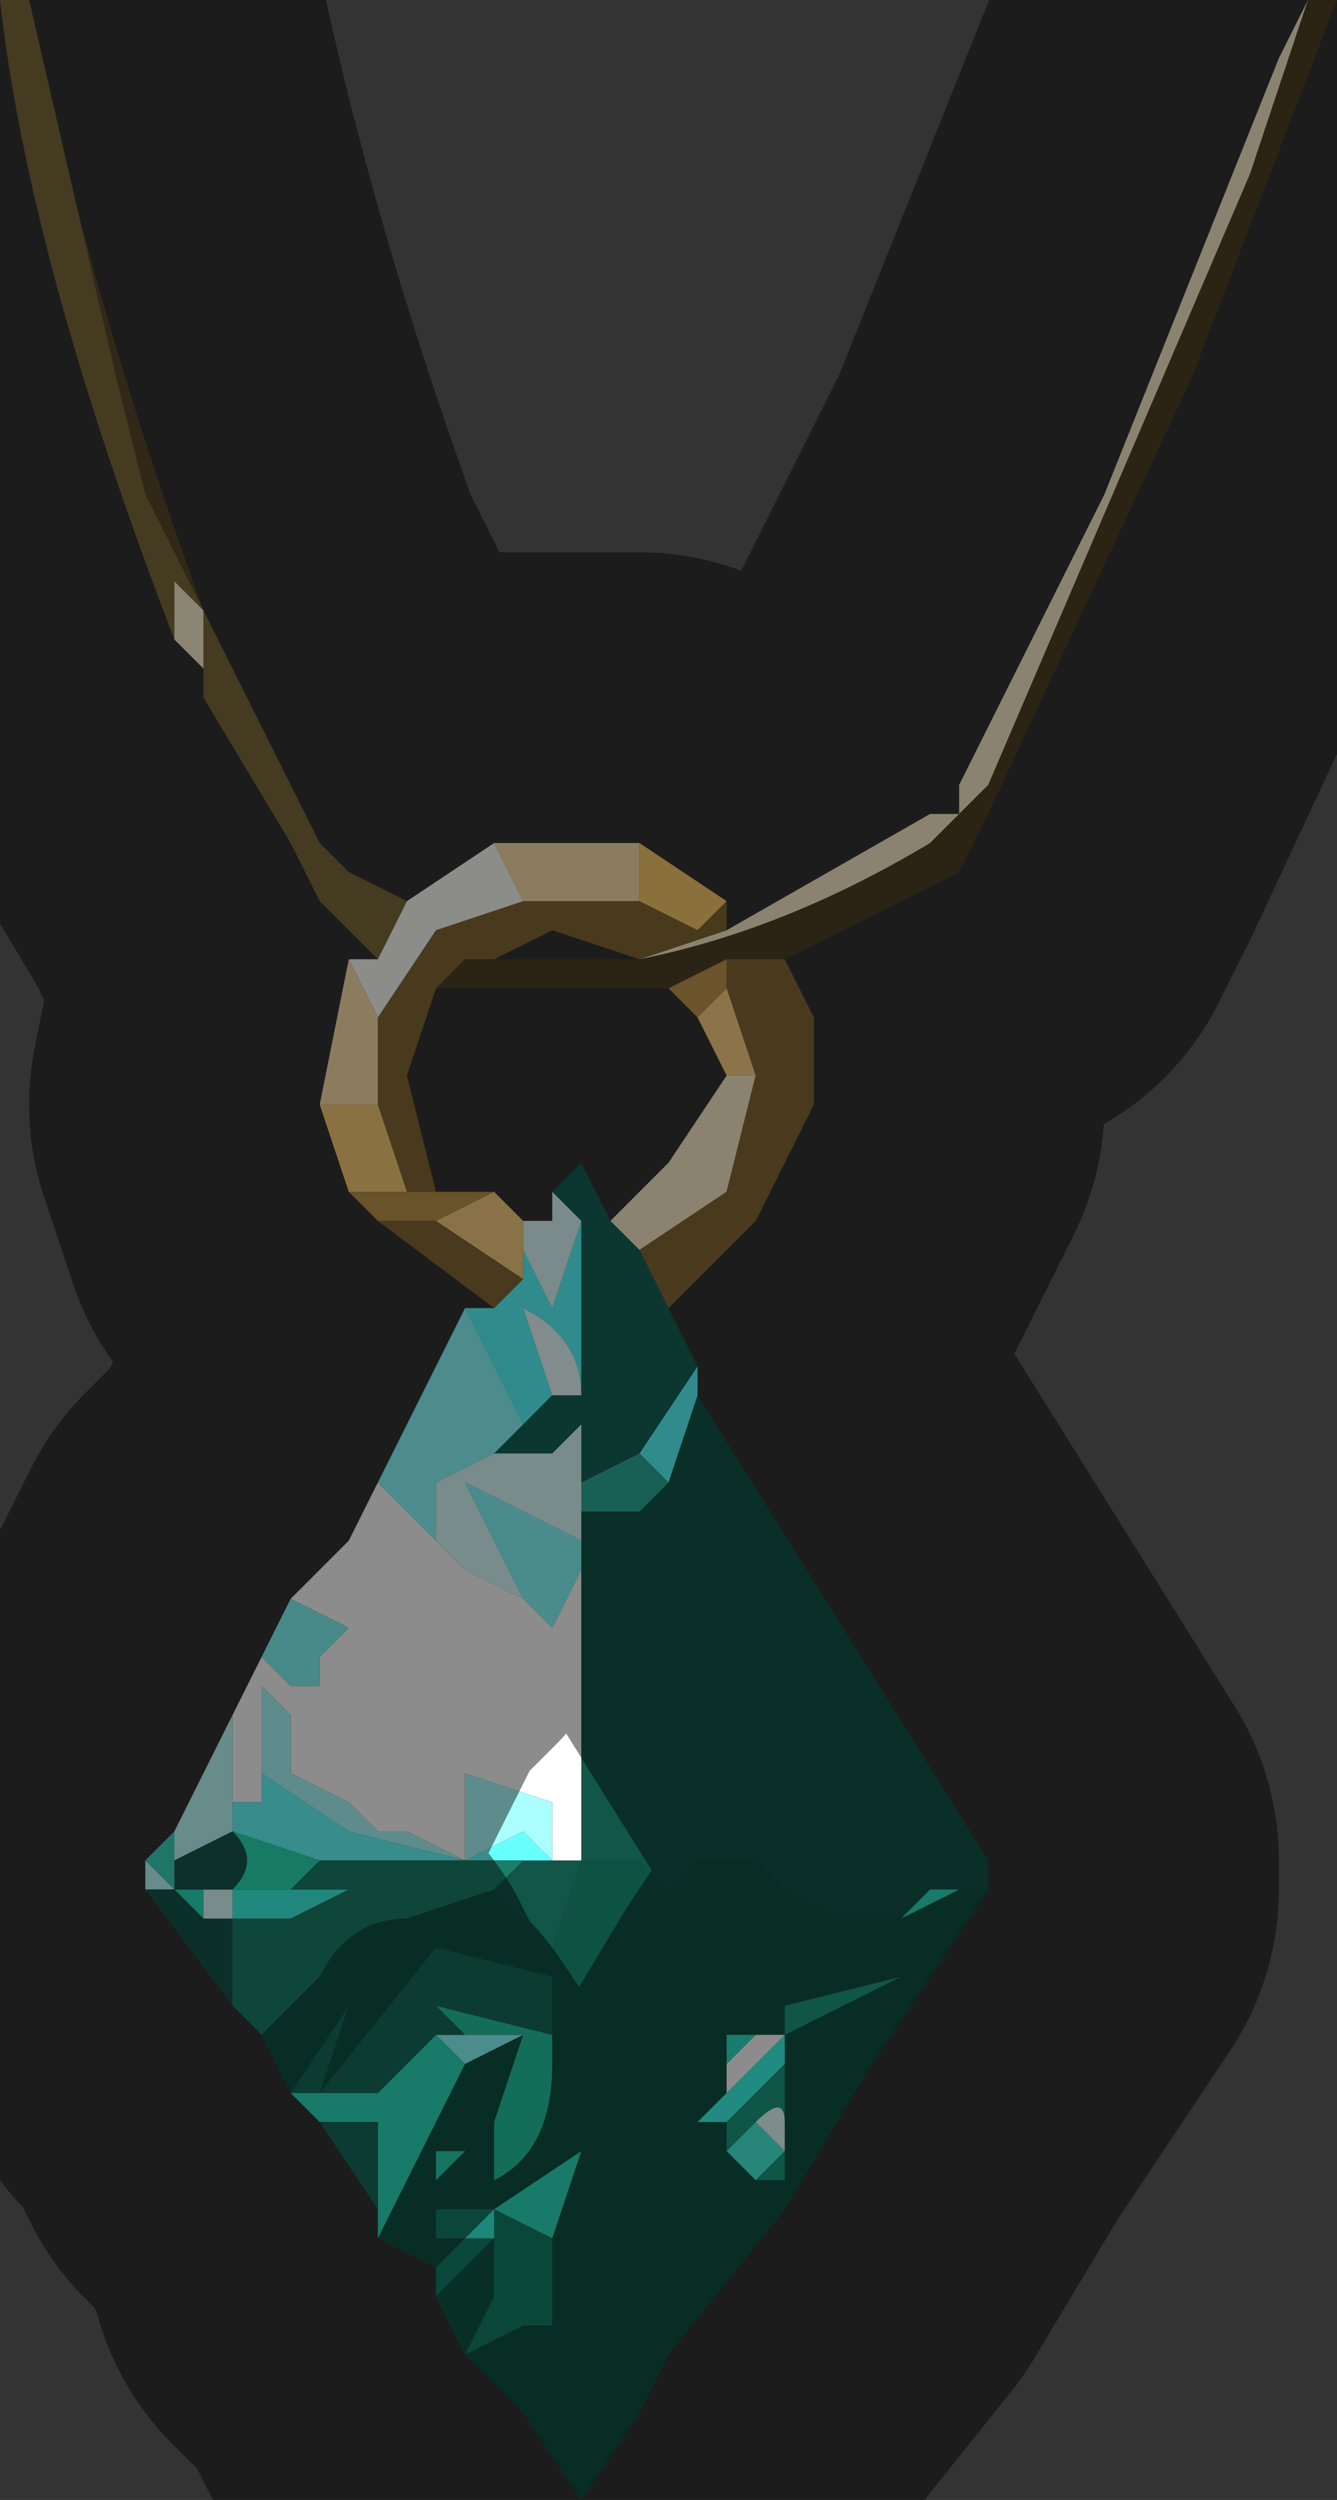 <?xml version="1.0" encoding="UTF-8" standalone="no"?>
<svg xmlns:xlink="http://www.w3.org/1999/xlink" height="4.3px" width="2.3px" xmlns="http://www.w3.org/2000/svg">
  <rect width="100%" height="100%" fill="#333333" stroke="none"/>
  <g transform="matrix(1.0, 0.0, 0.0, 1.0, 1.05, 2.15)">
    <path d="M1.25 -2.15 L1.0 -1.5 0.65 -0.75 0.6 -0.65 0.5 -0.6 Q0.4 -0.55 0.4 -0.55 L0.3 -0.5 0.2 -0.5 0.1 -0.45 -0.3 -0.45 -0.25 -0.5 0.05 -0.5 Q0.3 -0.55 0.55 -0.7 L0.6 -0.75 0.65 -0.8 1.1 -1.85 1.2 -2.15 1.25 -2.15" fill="#4e4024" fill-rule="evenodd" stroke="none"/>
    <path d="M1.2 -2.15 L1.1 -1.85 0.65 -0.8 0.6 -0.75 0.55 -0.7 Q0.3 -0.55 0.05 -0.5 L-0.25 -0.5 -0.2 -0.5 0.05 -0.5 0.2 -0.55 0.55 -0.75 0.6 -0.75 0.6 -0.8 0.85 -1.3 1.15 -2.05 1.2 -2.15 1.2 -2.15 M0.2 -0.3 L0.25 -0.3 0.2 -0.1 0.05 0.0 0.0 -0.05 0.1 -0.15 0.2 -0.3" fill="#fdedcb" fill-rule="evenodd" stroke="none"/>
    <path d="M0.2 -0.5 L0.3 -0.5 0.35 -0.4 0.35 -0.25 0.25 -0.05 0.1 0.1 0.05 0.0 0.2 -0.1 0.25 -0.3 0.2 -0.45 0.2 -0.5" fill="#856a37" fill-rule="evenodd" stroke="none"/>
    <path d="M0.1 -0.45 L0.2 -0.5 0.2 -0.45 0.15 -0.4 0.1 -0.45" fill="#c29951" fill-rule="evenodd" stroke="none"/>
    <path d="M0.15 -0.4 L0.2 -0.45 0.25 -0.3 0.2 -0.3 0.15 -0.4" fill="#fed486" fill-rule="evenodd" stroke="none"/>
    <path d="M-0.25 -0.5 L-0.3 -0.45 -0.35 -0.3 -0.3 -0.1 -0.35 -0.1 -0.4 -0.25 -0.4 -0.4 -0.3 -0.55 -0.15 -0.6 0.05 -0.6 0.15 -0.55 0.2 -0.6 0.2 -0.55 0.05 -0.5 -0.1 -0.55 -0.2 -0.5 -0.25 -0.5" fill="#856a34" fill-rule="evenodd" stroke="none"/>
    <path d="M0.05 -0.7 L0.2 -0.6 0.15 -0.55 0.05 -0.6 0.05 -0.7" fill="#fbcc6c" fill-rule="evenodd" stroke="none"/>
    <path d="M-0.2 -0.7 L0.05 -0.7 0.05 -0.6 -0.15 -0.6 -0.2 -0.7" fill="#fde1ae" fill-rule="evenodd" stroke="none"/>
    <path d="M0.15 0.25 L0.4 0.65 0.65 1.05 0.65 1.1 0.6 1.1 0.55 1.1 0.5 1.15 0.4 1.15 0.3 1.1 0.25 1.05 0.15 1.05 0.1 1.1 0.05 1.05 -0.05 1.05 -0.1 1.2 -0.1 1.2 -0.2 1.1 -0.15 1.05 -0.05 1.05 -0.05 0.45 0.05 0.45 0.1 0.4 0.15 0.25" fill="#115648" fill-rule="evenodd" stroke="none"/>
    <path d="M0.15 0.2 L0.15 0.25 0.1 0.4 0.05 0.35 0.15 0.2 M-0.25 0.1 L-0.2 0.1 -0.15 0.05 -0.15 0.0 -0.1 0.1 -0.05 -0.05 Q-0.05 0.05 -0.05 0.25 -0.05 0.15 -0.15 0.1 L-0.1 0.25 -0.15 0.3 -0.25 0.1" fill="#58ffff" fill-rule="evenodd" stroke="none"/>
    <path d="M0.1 0.1 L0.15 0.2 0.05 0.35 -0.05 0.4 -0.05 0.3 -0.1 0.35 -0.2 0.35 -0.2 0.35 -0.15 0.3 -0.1 0.25 -0.05 0.25 Q-0.05 0.05 -0.05 -0.05 L-0.1 -0.1 -0.05 -0.15 0.0 -0.05 0.05 0.0 0.1 0.1" fill="#166457" fill-rule="evenodd" stroke="none"/>
    <path d="M0.05 0.35 L0.1 0.4 0.05 0.45 -0.05 0.45 -0.05 0.4 0.05 0.35" fill="#2caf9c" fill-rule="evenodd" stroke="none"/>
    <path d="M0.65 1.1 L0.55 1.25 0.45 1.4 0.3 1.65 0.1 1.9 0.05 2.0 -0.05 2.15 -0.15 2.0 -0.25 1.9 -0.15 1.85 -0.1 1.85 -0.1 1.7 -0.05 1.55 -0.2 1.65 -0.3 1.65 -0.3 1.7 -0.25 1.7 -0.3 1.75 -0.4 1.7 -0.25 1.4 -0.15 1.35 -0.15 1.35 -0.2 1.5 -0.2 1.6 Q-0.1 1.55 -0.1 1.4 L-0.1 1.35 -0.1 1.25 -0.3 1.2 -0.5 1.45 -0.45 1.3 -0.55 1.45 -0.6 1.35 -0.5 1.25 Q-0.45 1.15 -0.35 1.15 L-0.35 1.15 -0.2 1.1 -0.1 1.2 -0.1 1.2 -0.05 1.05 0.05 1.05 0.1 1.1 0.15 1.05 0.25 1.05 0.3 1.1 0.4 1.15 0.5 1.15 0.6 1.1 0.65 1.1 M0.3 1.35 L0.25 1.35 0.2 1.35 Q0.2 1.4 0.2 1.4 L0.2 1.45 0.15 1.5 0.2 1.5 0.2 1.55 0.25 1.6 0.3 1.6 0.3 1.45 0.3 1.35 0.4 1.3 0.5 1.25 0.3 1.3 0.3 1.35 M-0.1 1.35 L-0.1 1.35 M-0.3 1.6 L-0.25 1.55 -0.3 1.55 -0.3 1.6 -0.3 1.6" fill="#0e5243" fill-rule="evenodd" stroke="none"/>
    <path d="M-0.4 1.7 L-0.4 1.65 -0.4 1.5 -0.5 1.5 -0.55 1.45 -0.4 1.45 -0.3 1.35 -0.25 1.4 -0.4 1.7 M0.65 1.1 L0.6 1.1 0.5 1.15 0.55 1.1 0.6 1.1 0.65 1.1 M-0.75 1.1 L-0.75 1.1 -0.7 1.1 -0.7 1.15 -0.75 1.1 M-0.2 1.65 L-0.05 1.55 -0.1 1.7 -0.2 1.65" fill="#2bdebe" fill-rule="evenodd" stroke="none"/>
    <path d="M0.2 1.5 L0.15 1.5 0.2 1.45 0.25 1.4 0.3 1.35 0.3 1.4 0.25 1.45 0.2 1.5" fill="#3dfdec" fill-rule="evenodd" stroke="none"/>
    <path d="M0.3 1.35 L0.3 1.3 0.5 1.25 0.4 1.3 0.3 1.35 0.3 1.45 0.3 1.6 0.25 1.6 0.3 1.55 0.3 1.5 Q0.3 1.45 0.25 1.5 L0.2 1.55 0.2 1.5 0.25 1.45 0.3 1.4 0.3 1.35" fill="#1b9c7f" fill-rule="evenodd" stroke="none"/>
    <path d="M-0.65 0.8 L-0.6 0.7 -0.55 0.75 -0.5 0.75 -0.5 0.7 -0.45 0.65 -0.55 0.6 -0.45 0.5 -0.4 0.4 -0.3 0.5 -0.25 0.55 -0.15 0.6 -0.1 0.65 -0.05 0.55 -0.05 1.05 -0.1 1.05 -0.1 0.95 -0.25 0.9 -0.25 1.05 -0.35 1.0 -0.4 1.0 -0.45 0.95 -0.55 0.9 -0.55 0.8 -0.6 0.75 -0.6 0.95 -0.65 0.95 Q-0.65 0.95 -0.65 0.85 L-0.65 0.8 M0.25 1.35 L0.3 1.35 0.25 1.4 0.2 1.45 0.2 1.4 0.25 1.35" fill="#ffffff" fill-rule="evenodd" stroke="none"/>
    <path d="M0.3 1.55 L0.25 1.5 Q0.3 1.45 0.3 1.5 L0.3 1.55" fill="#e7ffff" fill-rule="evenodd" stroke="none"/>
    <path d="M0.25 1.6 L0.2 1.55 0.25 1.5 0.3 1.55 0.25 1.6" fill="#49f2df" fill-rule="evenodd" stroke="none"/>
    <path d="M0.2 1.4 Q0.2 1.4 0.2 1.35 L0.25 1.35 0.2 1.4" fill="#2ce3c9" fill-rule="evenodd" stroke="none"/>
    <path d="M-1.0 -2.15 L-1.0 -2.15 Q-0.9 -1.65 -0.7 -1.1 L-0.8 -1.3 -0.85 -1.5 -1.0 -2.15" fill="#5b4929" fill-rule="evenodd" stroke="none"/>
    <path d="M-0.4 -0.5 L-0.5 -0.6 -0.55 -0.7 -0.7 -0.95 -0.7 -1.0 -0.7 -1.1 -0.75 -1.15 -0.75 -1.05 Q-1.0 -1.7 -1.05 -2.15 L-1.0 -2.15 -0.85 -1.5 -0.8 -1.3 -0.7 -1.1 -0.7 -1.1 -0.6 -0.9 -0.5 -0.7 -0.45 -0.65 -0.35 -0.6 -0.4 -0.5" fill="#7e6c3c" fill-rule="evenodd" stroke="none"/>
    <path d="M-0.45 -0.5 L-0.4 -0.5 -0.35 -0.6 -0.2 -0.7 -0.15 -0.6 -0.3 -0.55 -0.4 -0.4 -0.45 -0.5" fill="#fffff9" fill-rule="evenodd" stroke="none"/>
    <path d="M-0.7 -1.0 L-0.75 -1.05 -0.75 -1.15 -0.7 -1.1 -0.7 -1.0" fill="#fcf4d1" fill-rule="evenodd" stroke="none"/>
    <path d="M-0.5 -0.25 L-0.45 -0.5 -0.4 -0.4 -0.4 -0.25 -0.5 -0.25" fill="#fee2ae" fill-rule="evenodd" stroke="none"/>
    <path d="M-0.2 0.1 L-0.4 -0.05 -0.3 -0.05 -0.15 0.05 -0.2 0.1" fill="#856937" fill-rule="evenodd" stroke="none"/>
    <path d="M-0.4 -0.05 L-0.45 -0.1 -0.35 -0.1 -0.3 -0.1 -0.2 -0.1 -0.3 -0.05 -0.4 -0.05" fill="#c0984c" fill-rule="evenodd" stroke="none"/>
    <path d="M-0.45 -0.1 L-0.5 -0.25 -0.4 -0.25 -0.35 -0.1 -0.45 -0.1" fill="#fcce77" fill-rule="evenodd" stroke="none"/>
    <path d="M-0.15 -0.05 L-0.15 -0.05 -0.1 -0.05 -0.1 -0.1 -0.05 -0.05 -0.1 0.1 -0.15 0.0 -0.15 -0.05 M-0.1 -0.1 L-0.1 -0.1" fill="#e0fefd" fill-rule="evenodd" stroke="none"/>
    <path d="M-0.15 -0.05 L-0.15 0.0 -0.15 0.05 -0.3 -0.05 -0.2 -0.1 -0.15 -0.05" fill="#f9d081" fill-rule="evenodd" stroke="none"/>
    <path d="M-0.1 -0.1 L-0.1 -0.05 -0.15 -0.05 -0.1 -0.05 -0.1 -0.1" fill="#6af4f4" fill-rule="evenodd" stroke="none"/>
    <path d="M-0.4 0.4 L-0.25 0.1 -0.15 0.3 -0.2 0.35 -0.2 0.35 -0.3 0.4 -0.3 0.5 -0.4 0.4 M-0.25 1.35 L-0.15 1.35 -0.25 1.4 -0.3 1.35 -0.25 1.35" fill="#8dffff" fill-rule="evenodd" stroke="none"/>
    <path d="M-0.1 0.25 L-0.15 0.1 Q-0.05 0.15 -0.05 0.25 L-0.1 0.25" fill="#ebffff" fill-rule="evenodd" stroke="none"/>
    <path d="M-0.3 0.5 L-0.3 0.4 -0.2 0.35 -0.1 0.35 -0.05 0.3 -0.05 0.5 -0.25 0.4 -0.2 0.5 -0.15 0.6 -0.25 0.55 -0.3 0.5 M-0.7 1.1 L-0.65 1.1 -0.65 1.15 -0.7 1.15 -0.7 1.1 -0.7 1.1 M-0.65 1.15 L-0.65 1.15" fill="#dcffff" fill-rule="evenodd" stroke="none"/>
    <path d="M-0.05 0.3 L-0.05 0.4 -0.05 0.45 -0.05 1.05 -0.05 0.55 -0.05 0.5 -0.05 0.3" fill="#3bebd8" fill-rule="evenodd" stroke="none"/>
    <path d="M-0.05 0.5 L-0.05 0.55 -0.1 0.65 -0.15 0.6 -0.2 0.5 -0.25 0.4 -0.05 0.5" fill="#87ffff" fill-rule="evenodd" stroke="none"/>
    <path d="M-0.8 1.1 L-0.8 1.05 -0.75 1.1 -0.75 1.1 -0.8 1.1 M-0.75 1.0 L-0.7 0.9 -0.65 0.8 -0.65 0.85 -0.65 0.95 -0.65 1.0 -0.75 1.05 -0.75 1.0 M-0.75 1.1 L-0.75 1.1 -0.75 1.1" fill="#bdffff" fill-rule="evenodd" stroke="none"/>
    <path d="M-0.6 0.95 L-0.6 0.75 -0.55 0.8 -0.55 0.9 -0.45 0.95 -0.4 1.0 -0.35 1.0 -0.25 1.05 -0.25 0.9 -0.1 0.95 -0.1 1.05 -0.15 1.0 -0.25 1.05 -0.45 1.0 -0.6 0.9 -0.6 0.95" fill="#abffff" fill-rule="evenodd" stroke="none"/>
    <path d="M-0.6 0.7 L-0.55 0.6 -0.45 0.65 -0.5 0.7 -0.5 0.75 -0.55 0.75 -0.6 0.7" fill="#83f9f9" fill-rule="evenodd" stroke="none"/>
    <path d="M-0.65 1.3 L-0.8 1.1 -0.75 1.1 -0.75 1.1 -0.7 1.15 -0.65 1.15 -0.65 1.3" fill="#14574a" fill-rule="evenodd" stroke="none"/>
    <path d="M-0.8 1.05 L-0.75 1.0 -0.75 1.05 -0.75 1.1 -0.8 1.05" fill="#3bd5c0" fill-rule="evenodd" stroke="none"/>
    <path d="M-0.6 0.95 L-0.6 0.9 -0.45 1.0 -0.25 1.05 -0.15 1.0 -0.1 1.05 -0.05 1.05 -0.15 1.05 -0.35 1.05 -0.5 1.05 -0.65 1.0 -0.65 0.95 -0.65 0.95 -0.6 0.95 M-0.65 1.0 L-0.65 1.0" fill="#68ffff" fill-rule="evenodd" stroke="none"/>
    <path d="M-0.75 1.1 L-0.75 1.1 -0.75 1.05 -0.65 1.0 -0.65 1.0 Q-0.6 1.05 -0.65 1.1 L-0.7 1.1 -0.75 1.1 M-0.7 1.1 L-0.7 1.1" fill="#14594d" fill-rule="evenodd" stroke="none"/>
    <path d="M-0.65 0.95 L-0.65 0.95 -0.65 0.85 Q-0.65 0.95 -0.65 0.95" fill="#25b79c" fill-rule="evenodd" stroke="none"/>
    <path d="M-0.65 1.15 L-0.65 1.1 -0.7 1.1 -0.65 1.1 -0.55 1.1 -0.45 1.1 -0.55 1.15 -0.65 1.15" fill="#3ef7e3" fill-rule="evenodd" stroke="none"/>
    <path d="M-0.6 1.35 L-0.65 1.3 -0.65 1.3 -0.65 1.15 -0.65 1.15 -0.55 1.15 -0.45 1.1 -0.55 1.1 -0.5 1.05 -0.35 1.05 -0.15 1.05 -0.2 1.1 -0.35 1.15 -0.35 1.15 Q-0.45 1.15 -0.5 1.25 L-0.6 1.35" fill="#197f69" fill-rule="evenodd" stroke="none"/>
    <path d="M-0.65 1.0 L-0.5 1.05 -0.55 1.1 -0.65 1.1 Q-0.6 1.05 -0.65 1.0" fill="#28deb8" fill-rule="evenodd" stroke="none"/>
    <path d="M-0.1 1.4 L-0.1 1.35 -0.1 1.4" fill="#2aead2" fill-rule="evenodd" stroke="none"/>
    <path d="M-0.1 1.35 L-0.1 1.35 -0.1 1.4 Q-0.1 1.55 -0.2 1.6 L-0.2 1.5 -0.15 1.35 -0.15 1.35 -0.25 1.35 -0.3 1.3 -0.1 1.35" fill="#24c7a2" fill-rule="evenodd" stroke="none"/>
    <path d="M-0.55 1.45 L-0.55 1.45 -0.45 1.3 -0.5 1.45 -0.3 1.2 -0.1 1.25 -0.1 1.35 -0.3 1.3 -0.25 1.35 -0.3 1.35 -0.4 1.45 -0.55 1.45" fill="#146b5a" fill-rule="evenodd" stroke="none"/>
    <path d="M-0.3 1.6 L-0.3 1.6 -0.3 1.55 -0.25 1.55 -0.3 1.6" fill="#24d4b1" fill-rule="evenodd" stroke="none"/>
    <path d="M-0.25 1.9 L-0.25 1.9 -0.2 1.8 -0.2 1.7 -0.3 1.8 -0.3 1.75 -0.25 1.7 -0.3 1.7 -0.3 1.65 -0.2 1.65 -0.25 1.7 -0.2 1.7 -0.2 1.65 -0.1 1.7 -0.1 1.85 -0.15 1.85 -0.25 1.9" fill="#148167" fill-rule="evenodd" stroke="none"/>
    <path d="M-0.2 1.7 L-0.25 1.7 -0.2 1.65 -0.2 1.7 -0.2 1.7" fill="#33f8e0" fill-rule="evenodd" stroke="none"/>
    <path d="M-0.25 1.9 L-0.3 1.8 -0.2 1.7 -0.2 1.8 -0.25 1.9 M-0.2 1.7 L-0.2 1.7" fill="#0f5646" fill-rule="evenodd" stroke="none"/>
    <path d="M-0.4 1.65 L-0.5 1.5 -0.4 1.5 -0.4 1.65" fill="#156b5d" fill-rule="evenodd" stroke="none"/>
    <path d="M0.3 -0.5 L0.4 -0.55 Q0.4 -0.55 0.5 -0.6 L0.6 -0.65 0.65 -0.75 1.0 -1.5 1.25 -2.15 M-0.3 -0.45 L0.1 -0.45 0.15 -0.4 0.2 -0.3 0.1 -0.15 0.0 -0.05 -0.05 -0.15 -0.1 -0.1 -0.1 -0.1 -0.1 -0.05 -0.15 -0.05 -0.2 -0.1 -0.3 -0.1 -0.35 -0.3 -0.3 -0.45 M0.3 -0.5 L0.35 -0.4 0.35 -0.25 0.25 -0.05 0.1 0.1 0.15 0.2 0.15 0.25 0.4 0.65 0.65 1.05 0.65 1.1 0.55 1.25 0.45 1.4 0.3 1.65 0.1 1.9 0.05 2.0 -0.05 2.15 -0.15 2.0 -0.25 1.9 -0.25 1.9 -0.3 1.8 -0.4 1.7 -0.4 1.65 -0.5 1.5 -0.55 1.45 -0.55 1.45 -0.6 1.35 -0.65 1.3 -0.65 1.3 -0.8 1.1 -0.8 1.05 -0.75 1.0 -0.7 0.9 -0.65 0.8 -0.6 0.7 -0.55 0.6 -0.45 0.5 -0.4 0.4 -0.25 0.1 -0.2 0.1 -0.4 -0.05 -0.45 -0.1 -0.5 -0.25 -0.45 -0.5 -0.4 -0.5 -0.5 -0.6 -0.55 -0.7 -0.7 -0.95 -0.7 -1.0 -0.75 -1.05 Q-1.0 -1.7 -1.05 -2.15 M-1.0 -2.15 Q-0.9 -1.65 -0.7 -1.1 L-0.7 -1.1 -0.6 -0.9 -0.5 -0.7 -0.45 -0.65 -0.35 -0.6 -0.2 -0.7 0.05 -0.7 0.2 -0.6 0.2 -0.55 0.55 -0.75 0.6 -0.75 0.6 -0.8 0.85 -1.3 1.15 -2.05 1.2 -2.15 M0.05 -0.5 L-0.1 -0.55 -0.2 -0.5 0.05 -0.5 M-0.15 -0.05 L-0.15 -0.05 Z" fill="none" stroke="#000000" stroke-linecap="round" stroke-linejoin="round" stroke-opacity="0.451" stroke-width="1.0"/>
  </g>
</svg>

